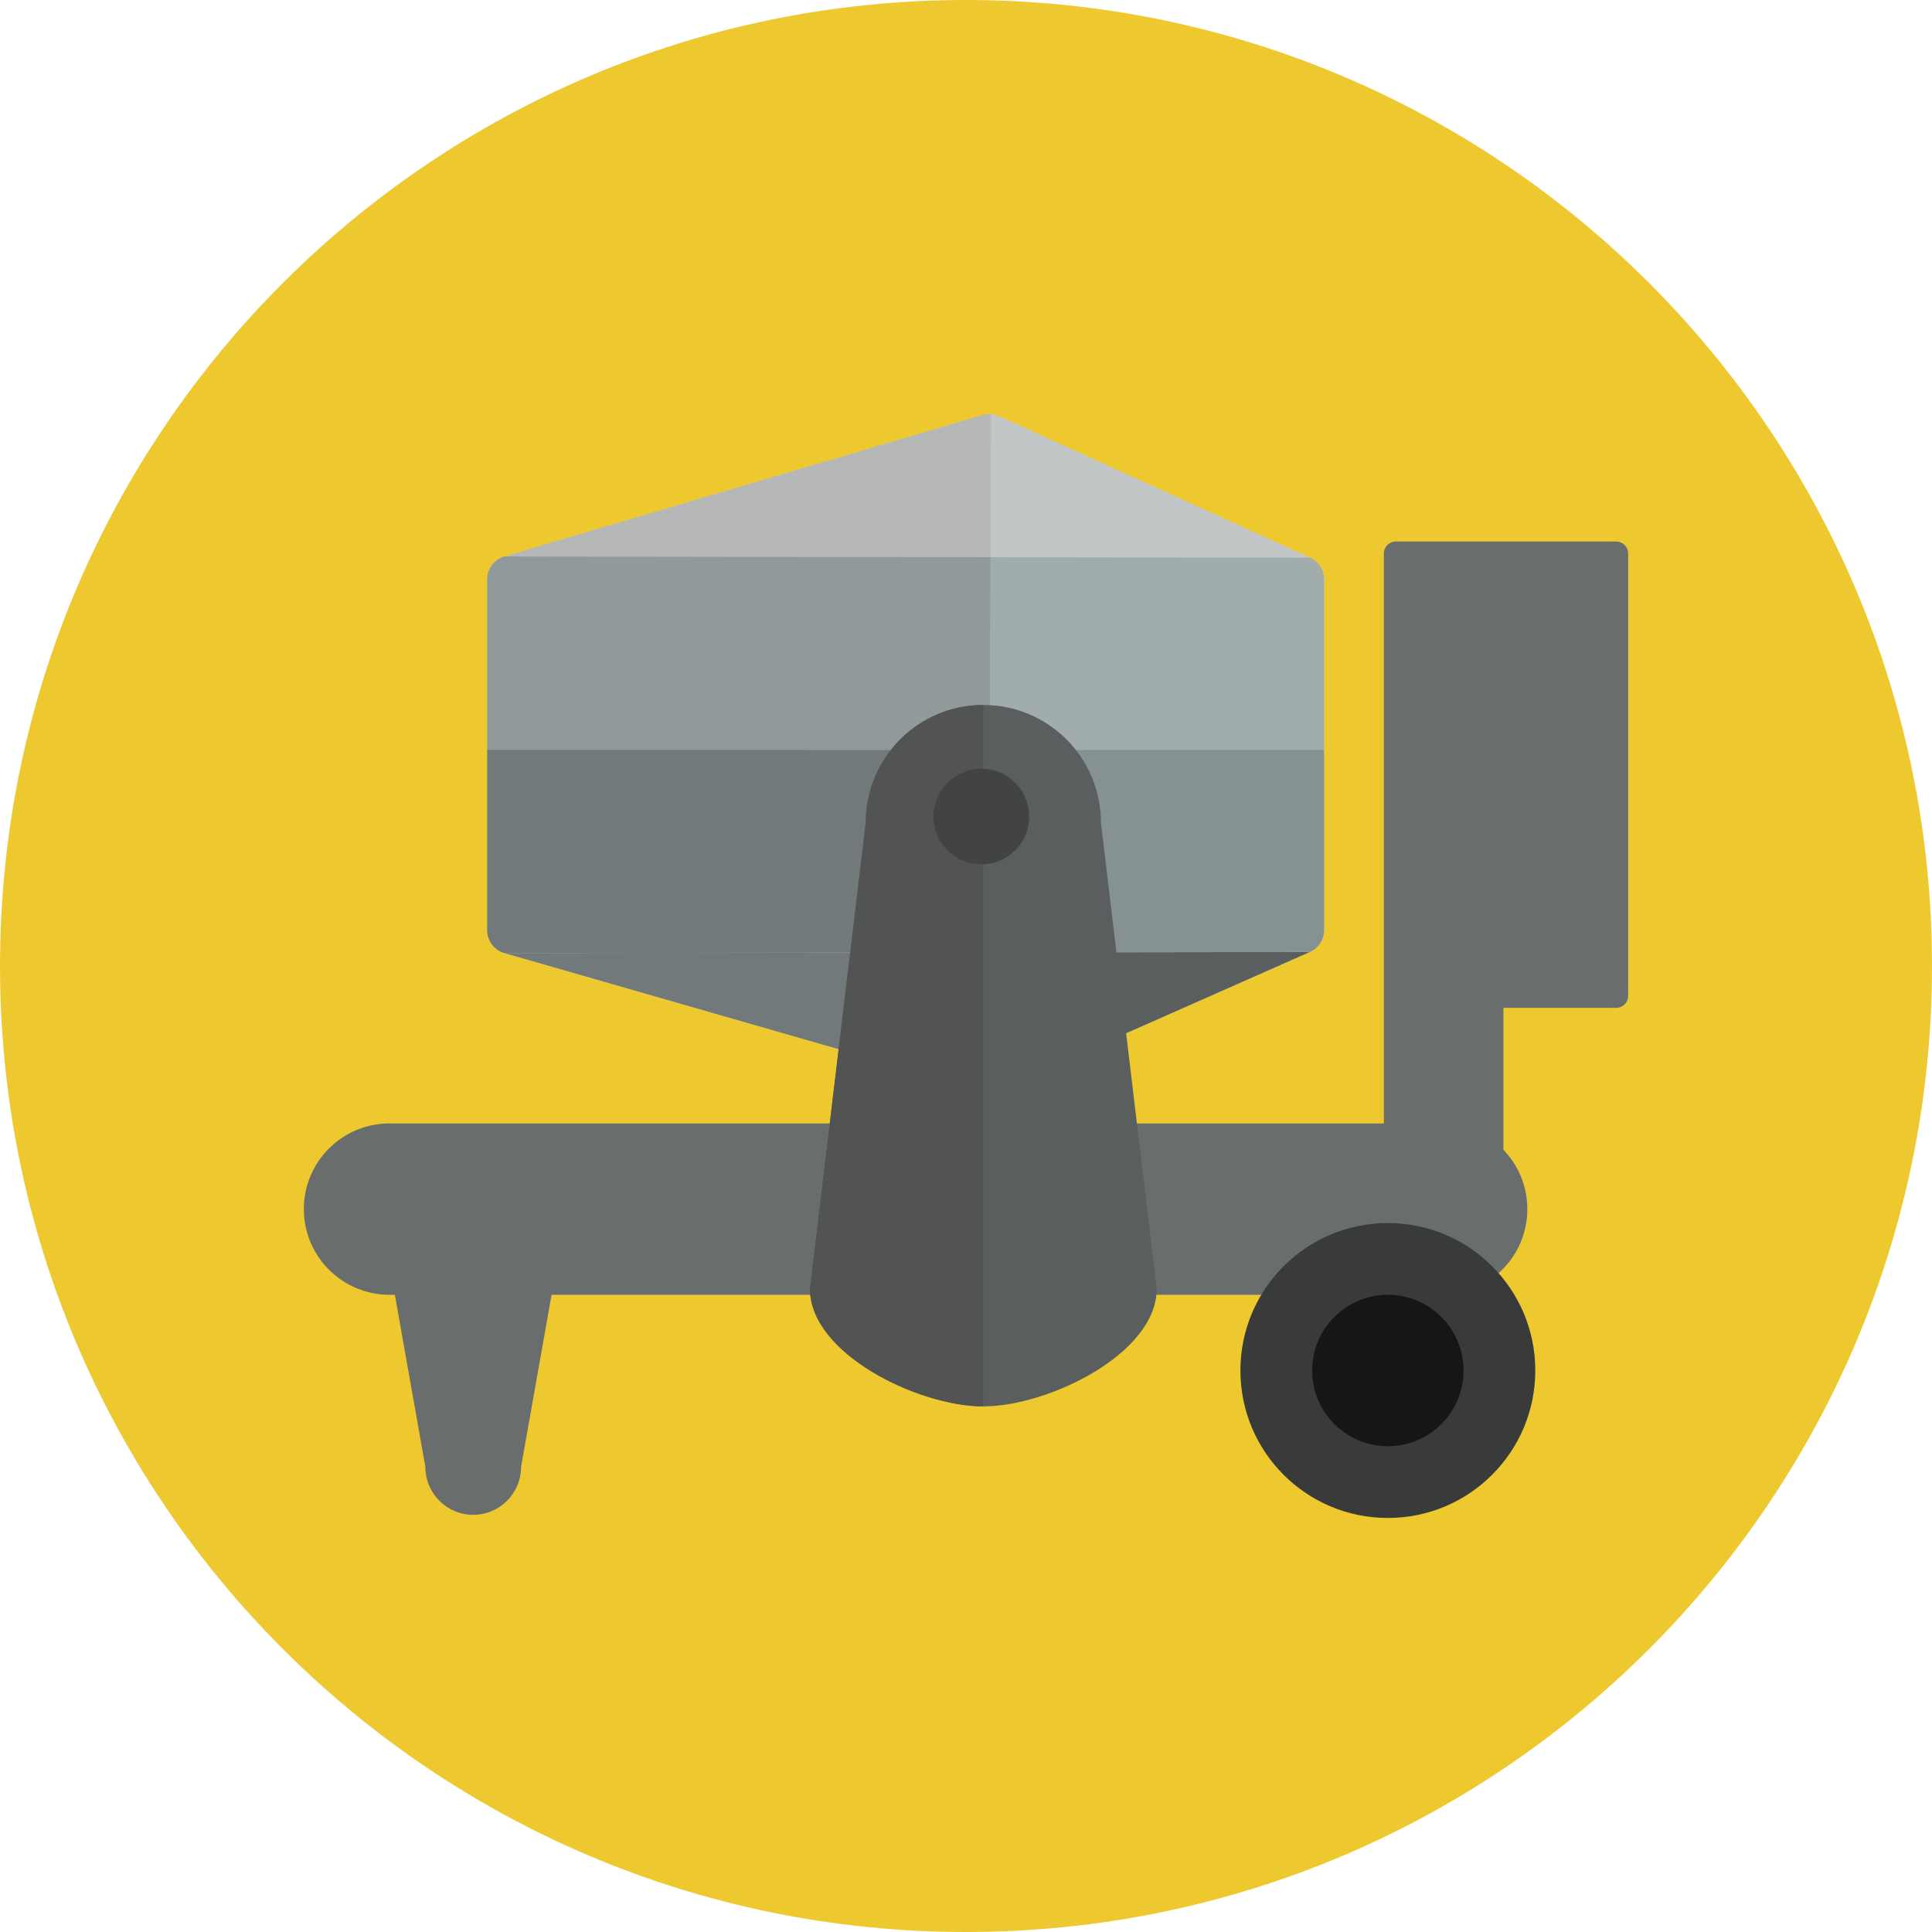 <?xml version="1.0" encoding="iso-8859-1"?>
<!-- Generator: Adobe Illustrator 19.0.0, SVG Export Plug-In . SVG Version: 6.00 Build 0)  -->
<svg version="1.1" id="Layer_1" xmlns="http://www.w3.org/2000/svg" xmlns:xlink="http://www.w3.org/1999/xlink" x="0px" y="0px"
	 viewBox="0 0 496.162 496.162" style="enable-background:new 0 0 496.162 496.162;" xml:space="preserve">
<path style="fill:#EDC92F;" d="M248.077,0C111.072,0,0.002,111.062,0.002,248.083c0,137.005,111.07,248.079,248.075,248.079
	c137.013,0,248.083-111.074,248.083-248.079C496.16,111.062,385.09,0,248.077,0z"/>
<path style="fill:#C2C6C6;" d="M336.442,143.214l-79.833-36.336c-1.35-0.611-2.867-0.713-4.282-0.3l-122.82,36.331
	c-2.608,0.774-4.401,3.172-4.401,5.889v90.069c0,2.735,1.811,5.146,4.443,5.901l122.818,35.316c0.559,0.162,1.129,0.24,1.699,0.24
	c0.852,0,1.696-0.18,2.482-0.528l79.833-35.316c2.225-0.984,3.657-3.185,3.657-5.614v-90.063
	C340.039,146.393,338.63,144.21,336.442,143.214z"/>
<path style="fill:#B6B7B7;" d="M252.327,106.579l-122.82,36.331l124.896,0.186l0.09-36.75
	C253.771,106.297,253.034,106.375,252.327,106.579z"/>
<path style="fill:#A1ACAD;" d="M336.442,143.214l-82.04-0.12l-0.121,49.464h85.758v-43.755
	C340.039,146.393,338.63,144.21,336.442,143.214z"/>
<path style="fill:#919A9B;" d="M129.507,142.909c-2.608,0.774-4.401,3.172-4.401,5.889v43.754l129.176,0.006l0.121-49.464
	L129.507,142.909z"/>
<path style="fill:#5A5E5E;" d="M254.156,244.595l-0.09,35.73c0.852,0,1.696-0.18,2.482-0.528l79.833-35.316L254.156,244.595z"/>
<path style="fill:#859193;" d="M254.281,192.559l-0.125,52.036l82.226-0.114c2.225-0.984,3.657-3.185,3.657-5.614v-46.309h-85.758
	V192.559z"/>
<g>
	<path style="fill:#72797A;" d="M129.549,244.769l122.818,35.316c0.559,0.162,1.129,0.24,1.699,0.24l0.09-35.73L129.549,244.769z"/>
	<path style="fill:#72797A;" d="M125.105,192.553v46.315c0,2.735,1.811,5.146,4.443,5.901l124.607-0.174l0.125-52.036
		L125.105,192.553z"/>
</g>
<g>
	<path style="fill:#6A6D6D;" d="M370.235,288.512H100.031c-12.15,0-22.003,9.853-22.003,22.003c0,12.149,9.853,22.003,22.003,22.003
		h270.204c12.149,0,22.003-9.854,22.003-22.003C392.238,298.365,382.385,288.512,370.235,288.512z"/>
	<path style="fill:#6A6D6D;" d="M121.525,303.858c-12.714,0-23.023,5.505-23.023,12.289l10.741,60.588
		c0,6.789,5.499,12.288,12.282,12.288c6.782,0,12.287-5.499,12.287-12.288l10.741-60.588
		C144.554,309.363,134.238,303.858,121.525,303.858z"/>
	<path style="fill:#6A6D6D;" d="M415.063,139.077h-56.601c-1.697,0-3.07,1.374-3.07,3.07v148.409c0,1.458,1.019,2.711,2.447,3.005
		l24.563,5.115c0.203,0.048,0.414,0.066,0.623,0.066c0.703,0,1.386-0.24,1.938-0.689c0.719-0.582,1.133-1.458,1.133-2.381v-36.846
		h28.967c1.696,0,3.069-1.374,3.069-3.07V142.147C418.133,140.451,416.76,139.077,415.063,139.077z"/>
</g>
<path style="fill:#393A3A;" d="M356.418,314.095c-20.918,0-37.866,16.954-37.866,37.872c0,20.912,16.948,37.865,37.866,37.865
	s37.865-16.954,37.865-37.865C394.283,331.049,377.336,314.095,356.418,314.095z"/>
<path style="fill:#161616;" d="M356.418,332.518c-10.74,0-19.443,8.708-19.443,19.449c0,10.734,8.703,19.442,19.443,19.442
	s19.442-8.708,19.442-19.442C375.86,341.226,367.158,332.518,356.418,332.518z"/>
<path style="fill:#5A5E5E;" d="M282.726,211.234c0-16.672-13.518-30.19-30.189-30.19c-16.678,0-30.195,13.518-30.195,30.19
	l-14.327,119.755c0,16.672,27.845,30.189,44.522,30.189c16.672,0,44.517-13.518,44.517-30.189L282.726,211.234z"/>
<path style="fill:#525454;" d="M222.341,211.234l-14.327,119.755c0,16.672,27.845,30.189,44.522,30.189V181.044
	C235.858,181.044,222.341,194.562,222.341,211.234z"/>
<circle style="fill:#424444;" cx="252.021" cy="209.701" r="12.282"/>
<g>
</g>
<g>
</g>
<g>
</g>
<g>
</g>
<g>
</g>
<g>
</g>
<g>
</g>
<g>
</g>
<g>
</g>
<g>
</g>
<g>
</g>
<g>
</g>
<g>
</g>
<g>
</g>
<g>
</g>
</svg>
